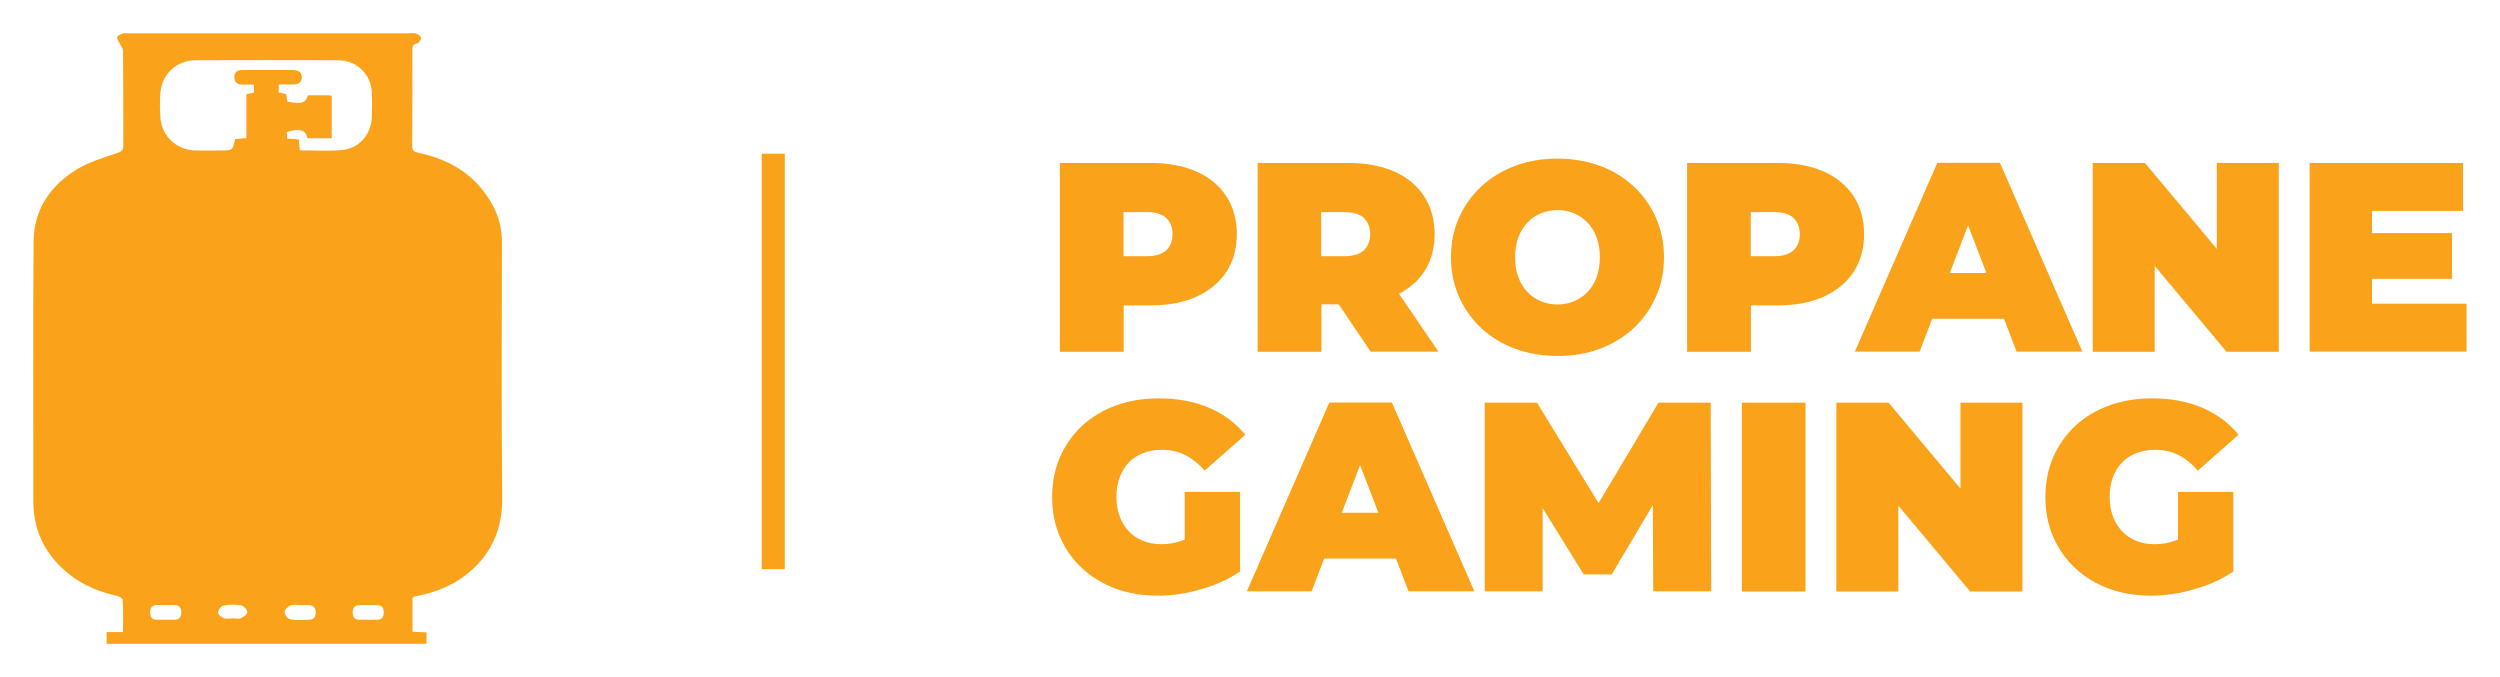 <?xml version="1.0" encoding="utf-8"?>
<!-- Generator: Adobe Illustrator 26.1.0, SVG Export Plug-In . SVG Version: 6.00 Build 0)  -->
<svg version="1.1" id="Layer_1" xmlns="http://www.w3.org/2000/svg" xmlns:xlink="http://www.w3.org/1999/xlink" x="0px" y="0px"
	 viewBox="0 0 162.17 43.91" style="enable-background:new 0 0 162.17 43.91;" xml:space="preserve">
<style type="text/css">
	.st0{fill:#FAA31A;}
</style>
<g>
	<path class="st0" d="M26.76,38.77c0,0.72,0,1.44,0,2.21c0.31,0.01,0.59,0.03,0.91,0.04c0,0.24,0,0.48,0,0.74
		c-6.91,0-13.81,0-20.75,0c0-0.24,0-0.47,0-0.76c0.34,0,0.67,0,1.06,0c0-0.74,0.02-1.42-0.02-2.09c0-0.1-0.23-0.23-0.37-0.26
		c-1.68-0.36-3.11-1.13-4.2-2.49c-0.85-1.07-1.23-2.31-1.23-3.68c0.01-5.62-0.03-11.24,0.02-16.86c0.02-2,1.07-3.55,2.73-4.59
		c0.81-0.51,1.77-0.79,2.68-1.1C7.91,9.83,8,9.73,8,9.44C7.99,7.39,8,5.33,7.98,3.28c0-0.16-0.15-0.31-0.22-0.47
		C7.7,2.68,7.57,2.51,7.6,2.41C7.64,2.3,7.83,2.23,7.97,2.17c0.08-0.03,0.19-0.01,0.29-0.01c6.11,0,12.22,0,18.33,0
		c0.13,0,0.28-0.03,0.39,0.01c0.13,0.05,0.33,0.18,0.33,0.27c0,0.14-0.14,0.37-0.25,0.38c-0.3,0.04-0.31,0.22-0.31,0.45
		c0,2.07,0.01,4.14-0.01,6.21c0,0.3,0.12,0.37,0.39,0.43c2.13,0.44,3.83,1.51,4.87,3.48c0.37,0.71,0.56,1.48,0.56,2.3
		c-0.01,5.52-0.04,11.05,0.02,16.57c0.02,1.89-0.58,3.44-1.96,4.7c-0.99,0.9-2.17,1.42-3.47,1.68c-0.1,0.02-0.19,0.04-0.29,0.06
		C26.83,38.71,26.8,38.74,26.76,38.77z M15.98,6.11c0.2-0.04,0.34-0.07,0.49-0.1c0-0.17,0-0.33,0-0.52c-0.26,0-0.49,0-0.71,0
		c-0.32,0-0.55-0.11-0.56-0.47c-0.01-0.36,0.22-0.48,0.54-0.48c1.09,0,2.18,0,3.27,0c0.32,0,0.57,0.14,0.57,0.47
		c0,0.33-0.24,0.47-0.56,0.47c-0.31,0-0.61,0-0.94,0c0,0.21,0,0.36,0,0.52c0.18,0.04,0.33,0.07,0.48,0.1
		c0.03,0.19,0.05,0.34,0.08,0.49c0.96,0.17,1.16,0.11,1.34-0.41c0.44,0,0.9,0,1.35,0c0.06,0,0.12,0.02,0.19,0.03
		c0,0.93,0,1.85,0,2.76c-0.56,0-1.07,0-1.58,0c-0.11-0.55-0.44-0.65-1.34-0.41c0.01,0.14,0.02,0.29,0.03,0.43
		c0.28,0.02,0.5,0.03,0.75,0.05c0.02,0.25,0.04,0.47,0.07,0.71c0.93,0,1.85,0.07,2.75-0.02c1.1-0.1,1.87-1.01,1.92-2.12
		c0.02-0.54,0.02-1.08,0-1.61c-0.05-1.18-0.98-2.08-2.15-2.09c-3.09-0.01-6.19-0.01-9.28,0c-1.24,0-2.2,0.9-2.29,2.14
		c-0.04,0.52-0.03,1.04,0,1.56c0.09,1.23,1.05,2.13,2.29,2.15c0.54,0.01,1.07,0,1.61,0c0.79,0,0.79,0,0.95-0.74
		c0.23-0.02,0.46-0.04,0.73-0.06C15.98,8.02,15.98,7.08,15.98,6.11z M19.48,39.25C19.48,39.25,19.48,39.25,19.48,39.25
		c-0.21,0-0.45-0.05-0.63,0.02c-0.17,0.07-0.4,0.29-0.39,0.43c0.01,0.18,0.22,0.45,0.38,0.48c0.39,0.07,0.81,0.03,1.21,0.02
		c0.3,0,0.43-0.18,0.43-0.47c0-0.29-0.13-0.46-0.43-0.48C19.87,39.24,19.68,39.25,19.48,39.25z M10.72,40.2c0.19,0,0.39-0.01,0.58,0
		c0.36,0.02,0.46-0.22,0.46-0.49c0-0.27-0.13-0.46-0.45-0.46c-0.37,0.01-0.75,0-1.12,0c-0.3,0-0.45,0.15-0.45,0.45
		c0,0.3,0.1,0.51,0.45,0.5C10.36,40.19,10.54,40.2,10.72,40.2z M23.88,40.2c0.19,0,0.39,0,0.58,0c0.32,0.01,0.43-0.18,0.43-0.46
		c0.01-0.28-0.09-0.48-0.41-0.49c-0.39-0.01-0.78,0-1.16,0c-0.31,0-0.44,0.19-0.44,0.46c0,0.28,0.1,0.51,0.46,0.49
		C23.52,40.19,23.7,40.2,23.88,40.2z M15.1,40.11c0.18,0,0.38,0.05,0.53-0.01c0.17-0.08,0.42-0.26,0.41-0.4
		c0-0.15-0.23-0.4-0.39-0.43c-0.38-0.06-0.78-0.06-1.16,0.01c-0.15,0.03-0.34,0.28-0.35,0.45c-0.01,0.12,0.22,0.31,0.38,0.37
		C14.69,40.16,14.91,40.11,15.1,40.11z"/>
	<g>
		<path class="st0" d="M68.75,22.81V10.57h5.9c1.14,0,2.13,0.19,2.97,0.56c0.83,0.37,1.48,0.91,1.93,1.6
			c0.45,0.69,0.68,1.51,0.68,2.46s-0.23,1.76-0.68,2.45c-0.46,0.69-1.1,1.22-1.93,1.6c-0.83,0.38-1.82,0.57-2.97,0.57h-3.6
			l1.84-1.77v4.78H68.75z M72.88,18.49l-1.84-1.87h3.34c0.57,0,0.99-0.13,1.27-0.38c0.27-0.26,0.41-0.61,0.41-1.05
			c0-0.44-0.14-0.79-0.41-1.05c-0.27-0.26-0.7-0.38-1.27-0.38h-3.34l1.84-1.87V18.49z"/>
		<path class="st0" d="M81.58,22.81V10.57h5.9c1.14,0,2.13,0.19,2.97,0.56c0.83,0.37,1.48,0.91,1.93,1.6
			c0.45,0.69,0.68,1.51,0.68,2.46s-0.23,1.76-0.68,2.44c-0.46,0.68-1.1,1.2-1.93,1.57c-0.83,0.36-1.82,0.54-2.97,0.54h-3.6l1.84-1.7
			v4.78H81.58z M85.7,18.49l-1.84-1.87h3.34c0.57,0,0.99-0.13,1.27-0.38c0.27-0.26,0.41-0.61,0.41-1.05c0-0.44-0.14-0.79-0.41-1.05
			c-0.27-0.26-0.7-0.38-1.27-0.38h-3.34l1.84-1.87V18.49z M88.91,22.81l-3.01-4.46h4.37l3.04,4.46H88.91z"/>
		<path class="st0" d="M101.05,23.09c-1,0-1.93-0.16-2.77-0.47c-0.85-0.32-1.58-0.76-2.2-1.34c-0.62-0.58-1.1-1.26-1.44-2.04
			c-0.34-0.78-0.52-1.63-0.52-2.55c0-0.93,0.17-1.79,0.52-2.56c0.34-0.78,0.83-1.45,1.44-2.03c0.62-0.58,1.35-1.02,2.2-1.34
			c0.85-0.32,1.76-0.47,2.75-0.47c1,0,1.92,0.16,2.76,0.47c0.84,0.31,1.57,0.76,2.19,1.34c0.62,0.58,1.1,1.25,1.44,2.03
			c0.34,0.78,0.52,1.63,0.52,2.56c0,0.92-0.17,1.77-0.52,2.55c-0.34,0.78-0.83,1.46-1.44,2.04c-0.62,0.58-1.35,1.02-2.19,1.34
			C102.95,22.94,102.04,23.09,101.05,23.09z M101.03,19.75c0.38,0,0.74-0.07,1.08-0.21c0.33-0.14,0.62-0.34,0.87-0.6
			c0.25-0.26,0.45-0.58,0.59-0.96c0.14-0.38,0.21-0.81,0.21-1.29s-0.07-0.91-0.21-1.29c-0.14-0.38-0.34-0.7-0.59-0.96
			c-0.25-0.26-0.54-0.46-0.87-0.6c-0.33-0.14-0.69-0.21-1.08-0.21c-0.38,0-0.74,0.07-1.08,0.21c-0.33,0.14-0.62,0.34-0.87,0.6
			c-0.25,0.26-0.45,0.58-0.59,0.96c-0.14,0.38-0.21,0.81-0.21,1.29s0.07,0.91,0.21,1.29c0.14,0.38,0.34,0.7,0.59,0.96
			c0.25,0.26,0.54,0.46,0.87,0.6C100.29,19.68,100.64,19.75,101.03,19.75z"/>
		<path class="st0" d="M109.44,22.81V10.57h5.9c1.14,0,2.13,0.19,2.97,0.56c0.83,0.37,1.48,0.91,1.93,1.6
			c0.45,0.69,0.68,1.51,0.68,2.46s-0.23,1.76-0.68,2.45c-0.46,0.69-1.1,1.22-1.93,1.6c-0.83,0.38-1.82,0.57-2.97,0.57h-3.6
			l1.84-1.77v4.78H109.44z M113.57,18.49l-1.84-1.87h3.34c0.57,0,0.99-0.13,1.27-0.38c0.27-0.26,0.41-0.61,0.41-1.05
			c0-0.44-0.14-0.79-0.41-1.05c-0.27-0.26-0.7-0.38-1.27-0.38h-3.34l1.84-1.87V18.49z"/>
		<path class="st0" d="M120.32,22.81l5.35-12.25h4.06l5.35,12.25h-4.27l-3.95-10.29h1.61l-3.95,10.29H120.32z M123.51,20.68
			l1.05-2.97h5.63l1.05,2.97H123.51z"/>
		<path class="st0" d="M135.75,22.81V10.57h3.39l6.23,7.45h-1.57v-7.45h4.02v12.25h-3.39l-6.23-7.45h1.57v7.45H135.75z"/>
		<path class="st0" d="M153.87,19.7H160v3.11h-10.18V10.57h9.95v3.11h-5.9V19.7z M153.6,15.12h5.46v2.97h-5.46V15.12z"/>
		<path class="st0" d="M75.1,38.64c-0.99,0-1.9-0.15-2.74-0.46c-0.83-0.31-1.56-0.75-2.17-1.32c-0.61-0.57-1.09-1.25-1.43-2.03
			c-0.34-0.78-0.51-1.64-0.51-2.59c0-0.94,0.17-1.81,0.51-2.59c0.34-0.78,0.82-1.46,1.43-2.03c0.62-0.57,1.35-1.01,2.2-1.32
			c0.85-0.31,1.78-0.46,2.79-0.46c1.21,0,2.29,0.2,3.25,0.61c0.95,0.41,1.73,0.99,2.35,1.75l-2.64,2.33
			c-0.38-0.44-0.8-0.78-1.25-1.01c-0.45-0.23-0.95-0.34-1.5-0.34c-0.46,0-0.87,0.07-1.23,0.21c-0.37,0.14-0.68,0.34-0.94,0.61
			c-0.26,0.27-0.45,0.59-0.59,0.96c-0.14,0.37-0.21,0.8-0.21,1.28c0,0.45,0.07,0.87,0.21,1.25c0.14,0.38,0.34,0.7,0.59,0.97
			c0.26,0.27,0.56,0.48,0.92,0.62c0.36,0.15,0.75,0.22,1.2,0.22c0.47,0,0.92-0.08,1.36-0.24c0.44-0.16,0.92-0.43,1.42-0.81
			l2.31,2.83c-0.75,0.5-1.6,0.89-2.55,1.15C76.93,38.51,76,38.64,75.1,38.64z M76.85,36.56v-4.65h3.59v5.18L76.85,36.56z"/>
		<path class="st0" d="M80.88,38.36l5.35-12.25h4.06l5.35,12.25h-4.27l-3.95-10.29h1.61l-3.95,10.29H80.88z M84.06,36.23l1.05-2.97
			h5.63l1.05,2.97H84.06z"/>
		<path class="st0" d="M96.31,38.36V26.12h3.39l4.9,7.99h-1.78l4.76-7.99h3.39L111,38.36h-3.76l-0.03-6.58h0.59l-3.25,5.48h-1.82
			l-3.39-5.48h0.73v6.58H96.31z"/>
		<path class="st0" d="M112.99,38.36V26.12h4.13v12.25H112.99z"/>
		<path class="st0" d="M119.12,38.36V26.12h3.39l6.23,7.45h-1.57v-7.45h4.02v12.25h-3.39l-6.23-7.45h1.57v7.45H119.12z"/>
		<path class="st0" d="M139.53,38.64c-0.99,0-1.9-0.15-2.74-0.46c-0.83-0.31-1.56-0.75-2.17-1.32c-0.61-0.57-1.09-1.25-1.43-2.03
			c-0.34-0.78-0.51-1.64-0.51-2.59c0-0.94,0.17-1.81,0.51-2.59c0.34-0.78,0.82-1.46,1.43-2.03c0.62-0.57,1.35-1.01,2.2-1.32
			c0.85-0.31,1.78-0.46,2.79-0.46c1.21,0,2.29,0.2,3.25,0.61c0.95,0.41,1.73,0.99,2.35,1.75l-2.64,2.33
			c-0.38-0.44-0.8-0.78-1.25-1.01c-0.45-0.23-0.95-0.34-1.5-0.34c-0.46,0-0.87,0.07-1.23,0.21c-0.37,0.14-0.68,0.34-0.94,0.61
			c-0.26,0.27-0.45,0.59-0.59,0.96c-0.14,0.37-0.21,0.8-0.21,1.28c0,0.45,0.07,0.87,0.21,1.25c0.14,0.38,0.34,0.7,0.59,0.97
			c0.26,0.27,0.56,0.48,0.92,0.62c0.36,0.15,0.75,0.22,1.2,0.22c0.47,0,0.92-0.08,1.36-0.24c0.44-0.16,0.92-0.43,1.42-0.81
			l2.31,2.83c-0.75,0.5-1.6,0.89-2.55,1.15C141.36,38.51,140.43,38.64,139.53,38.64z M141.28,36.56v-4.65h3.59v5.18L141.28,36.56z"
			/>
	</g>
	<rect x="49.41" y="9.97" class="st0" width="1.5" height="26.95"/>
</g>
</svg>
